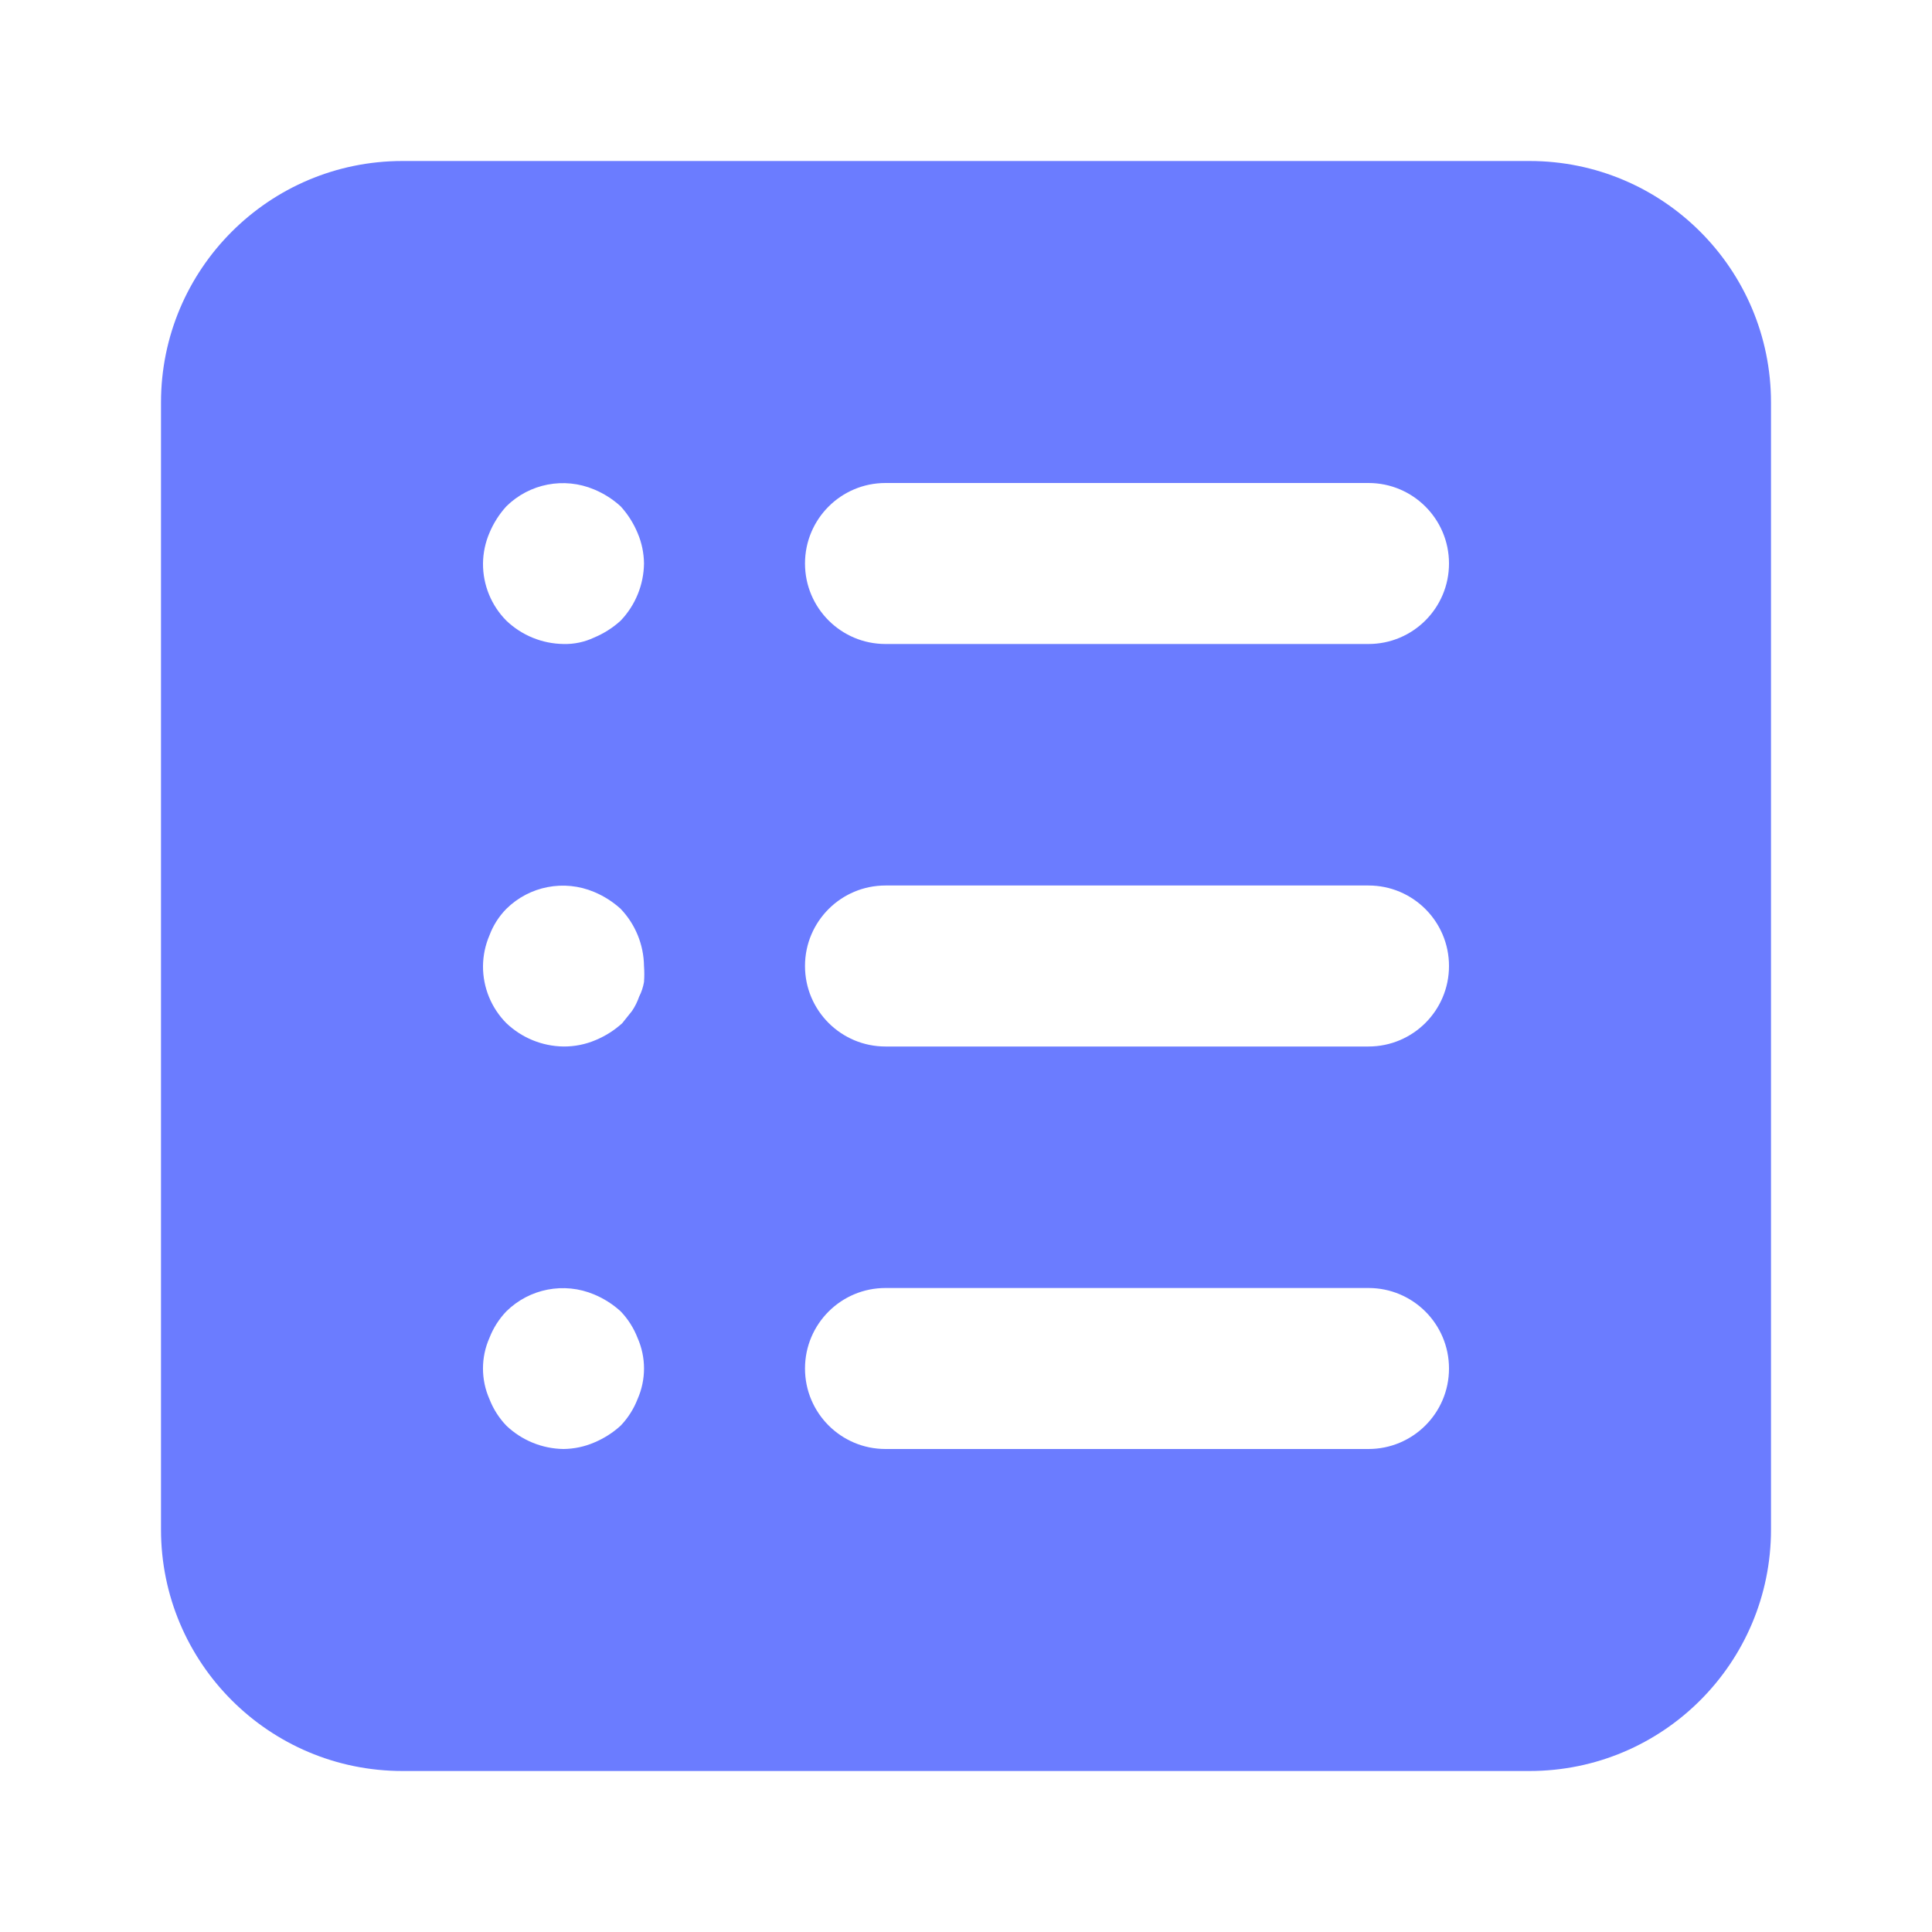 <svg width="48" height="48" viewBox="0 0 48 48" fill="none" xmlns="http://www.w3.org/2000/svg">
    <path fill-rule="evenodd" clip-rule="evenodd" d="M38 4H10C6.686 4 4 6.686 4 10V38C4 41.314 6.686 44 10 44H38C41.314 44 44 41.314 44 38V10C44 6.686 41.314 4 38 4ZM15.84 34.76C15.745 35.005 15.602 35.23 15.42 35.42C15.226 35.597 15.002 35.739 14.76 35.84C14.52 35.943 14.261 35.997 14 36C13.47 35.993 12.963 35.785 12.58 35.42C12.398 35.23 12.255 35.005 12.16 34.76C11.946 34.276 11.946 33.724 12.16 33.24C12.255 32.995 12.398 32.77 12.58 32.58C13.155 32.013 14.015 31.847 14.76 32.16C15.002 32.261 15.226 32.403 15.42 32.58C15.602 32.77 15.745 32.995 15.84 33.24C16.054 33.724 16.054 34.276 15.84 34.76ZM15.88 24.76C15.938 24.647 15.978 24.525 16 24.4C16.01 24.267 16.01 24.133 16 24C15.993 23.471 15.786 22.963 15.42 22.58C15.226 22.403 15.002 22.261 14.76 22.16C14.015 21.847 13.155 22.012 12.58 22.58C12.395 22.768 12.252 22.993 12.16 23.24C12.057 23.48 12.003 23.739 12 24C11.997 24.532 12.206 25.043 12.58 25.42C12.963 25.785 13.47 25.993 14 26C14.275 26.002 14.547 25.948 14.8 25.84C15.042 25.739 15.266 25.597 15.46 25.42L15.7 25.12C15.776 25.009 15.836 24.887 15.88 24.76ZM15.42 15.42C15.226 15.597 15.002 15.739 14.76 15.84C14.523 15.952 14.262 16.007 14 16C13.47 15.993 12.963 15.786 12.58 15.42C12.206 15.043 11.997 14.532 12 14C12.003 13.739 12.057 13.48 12.16 13.24C12.261 12.998 12.403 12.774 12.58 12.58C13.155 12.012 14.015 11.847 14.76 12.16C15.002 12.261 15.226 12.403 15.42 12.58C15.597 12.774 15.739 12.998 15.84 13.24C15.943 13.48 15.997 13.739 16 14C15.993 14.53 15.786 15.037 15.42 15.42ZM22 36H34C35.105 36 36 35.105 36 34C36 32.895 35.105 32 34 32H22C20.895 32 20 32.895 20 34C20 35.105 20.895 36 22 36ZM34 26H22C20.895 26 20 25.105 20 24C20 22.895 20.895 22 22 22H34C35.105 22 36 22.895 36 24C36 25.105 35.105 26 34 26ZM22 16H34C35.105 16 36 15.105 36 14C36 12.895 35.105 12 34 12H22C20.895 12 20 12.895 20 14C20 15.105 20.895 16 22 16Z" fill="#6B7CFF"/>
</svg>
